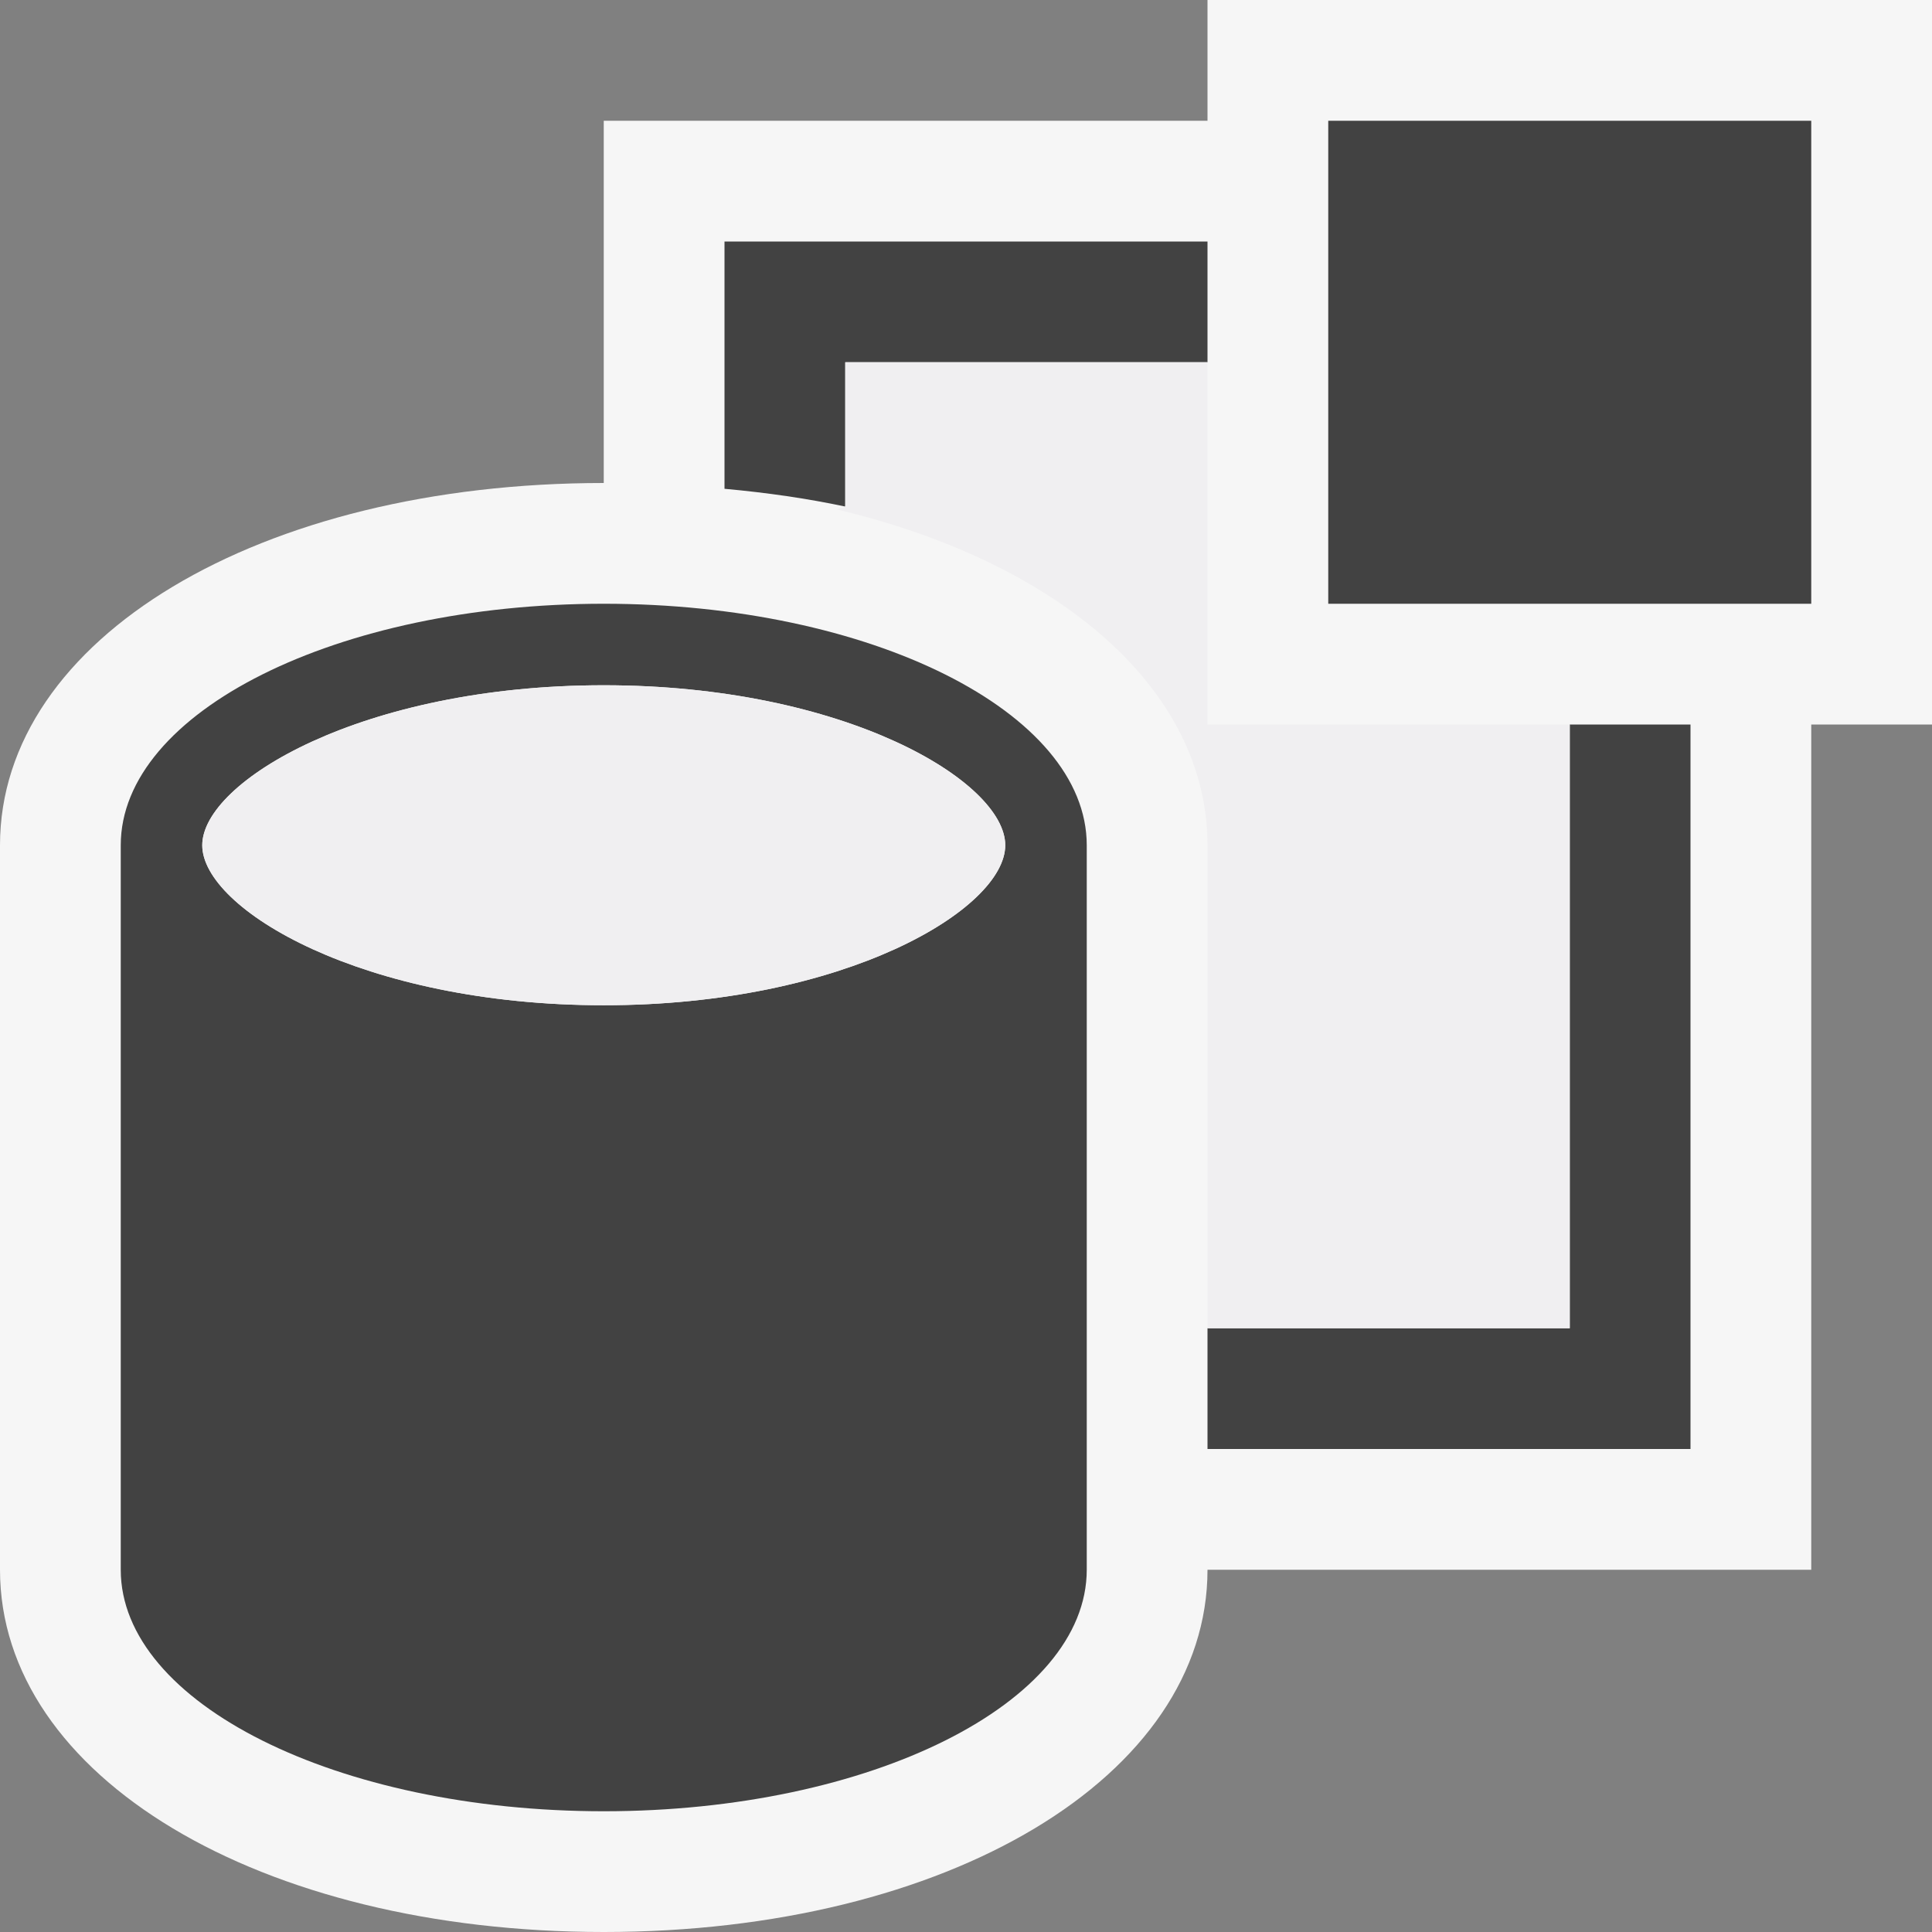 <svg xmlns="http://www.w3.org/2000/svg" width="16" height="16"><rect width="100%" height="100%" fill="#808080" stroke="none"/><style type="text/css">.icon-canvas-transparent{opacity:0;fill:#F6F6F6;} .icon-vs-out{fill:#F6F6F6;} .icon-vs-bg{fill:#424242;} .icon-vs-fg{fill:#F0EFF1;}</style><path class="icon-canvas-transparent" d="M16 16h-16v-16h16v16z" id="canvas"/><path class="icon-vs-out" d="M16 6h-1v7h-5c0 1.711-2.149 3-5 3s-5-1.289-5-3v-6c0-1.711 2.149-3 5-3v-3h5v-1h6v6z" id="outline"/><path class="icon-vs-bg" d="M7 4.195c-.312-.066-.646-.115-1-.147v-2.048h4v1h-3v1.195zm4-3.195v4h4v-4h-4zm2 10h-3v1h4v-6h-1v5zm-4-4v6c0 1.104-1.791 2-4 2s-4-.896-4-2v-6c0-1.104 1.791-2 4-2s4 .896 4 2zm-.675 0c0-.527-1.326-1.325-3.325-1.325s-3.325.798-3.325 1.325 1.326 1.325 3.325 1.325 3.325-.798 3.325-1.325z" id="iconBg"/><path class="icon-vs-fg" d="M13 6v5h-3v-4c0-1.295-1.234-2.346-3.07-2.781l.07-.024v-1.195h3v3h3zm-8-.325c-1.999 0-3.325.798-3.325 1.325s1.326 1.325 3.325 1.325 3.325-.798 3.325-1.325-1.326-1.325-3.325-1.325z" id="iconFg"/></svg>